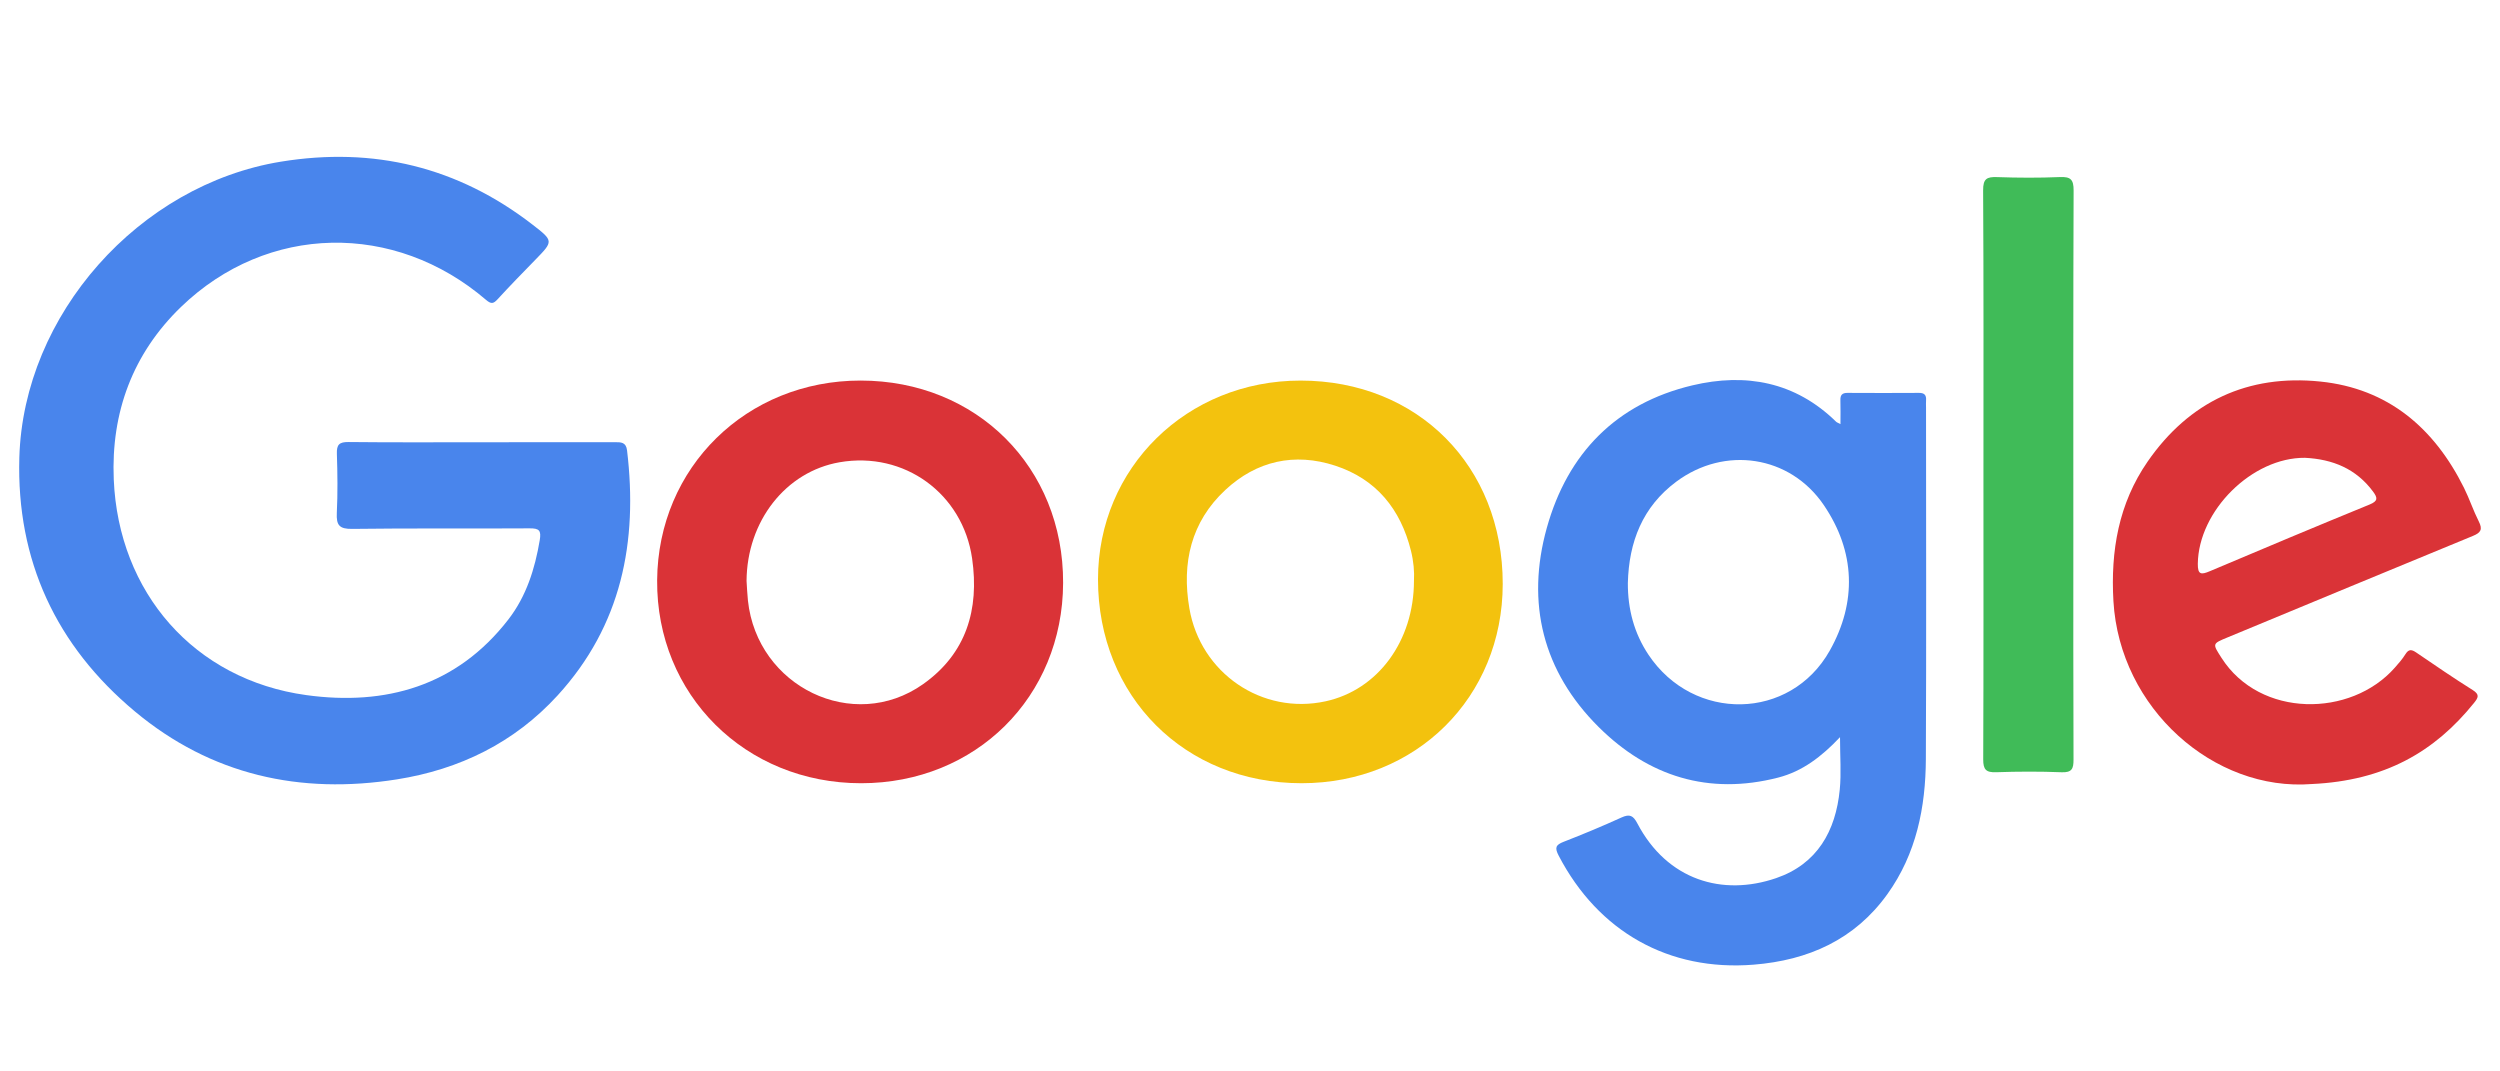 <?xml version="1.0" encoding="utf-8"?>
<!-- Generator: Adobe Illustrator 16.0.0, SVG Export Plug-In . SVG Version: 6.00 Build 0)  -->
<!DOCTYPE svg PUBLIC "-//W3C//DTD SVG 1.1//EN" "http://www.w3.org/Graphics/SVG/1.1/DTD/svg11.dtd">
<svg version="1.1" id="Layer_1" xmlns="http://www.w3.org/2000/svg" xmlns:xlink="http://www.w3.org/1999/xlink" x="0px" y="0px"
	 width="412.095px" height="176.606px" viewBox="0 0 412.095 176.606" enable-background="new 0 0 412.095 176.606"
	 xml:space="preserve">
<g>
	<path fill-rule="evenodd" clip-rule="evenodd" fill="#4985EC" d="M79.399,72.899c7.315,0,14.629,0.008,21.945-0.01
		c1.01-0.002,1.852-0.019,2.016,1.34c1.812,15.069-0.9,28.87-11.446,40.405c-7.128,7.796-16.166,12.2-26.476,13.835
		c-15.964,2.533-30.638-0.716-43.189-11.184C9.258,106.451,2.696,92.378,3.188,75.408C3.869,51.863,22.9,30.464,46.305,26.649
		c15.27-2.49,29.156,0.857,41.455,10.362c3.513,2.715,3.477,2.741,0.457,5.836c-2.08,2.131-4.161,4.263-6.173,6.458
		c-0.683,0.745-1.049,0.877-1.913,0.137C65.04,36.498,44.07,36.863,29.854,50.58c-7.963,7.684-11.563,17.387-11.103,28.437
		c0.777,18.642,13.246,33.014,31.743,35.563c13.033,1.796,24.802-1.469,33.305-12.47c2.957-3.827,4.377-8.332,5.173-13.079
		c0.266-1.584-0.081-1.951-1.656-1.94c-9.752,0.065-19.507-0.041-29.259,0.091c-2.15,0.029-2.632-0.634-2.537-2.624
		c0.157-3.244,0.117-6.502,0.01-9.75c-0.05-1.507,0.378-1.963,1.924-1.946C64.768,72.944,72.084,72.899,79.399,72.899z"/>
	<path fill-rule="evenodd" clip-rule="evenodd" fill="#4985EC" d="M303.306,121.511c-3.065,3.244-6.227,5.642-10.186,6.663
		c-11.454,2.95-21.401-0.188-29.584-8.318c-9.206-9.146-12.033-20.445-8.553-32.88c3.428-12.252,11.419-20.475,23.989-23.455
		c8.784-2.083,16.953-0.598,23.686,5.994c0.127,0.124,0.319,0.181,0.72,0.398c0-1.435,0.031-2.694-0.011-3.951
		c-0.028-0.868,0.312-1.205,1.183-1.199c3.928,0.024,7.855,0.024,11.782,0c0.893-0.005,1.221,0.376,1.156,1.223
		c-0.03,0.404-0.004,0.812-0.004,1.218c0.001,19.3,0.062,38.6-0.029,57.899c-0.037,7.971-1.567,15.622-6.334,22.275
		c-5.397,7.53-13.062,10.913-22.038,11.635c-14.017,1.127-25.618-5.446-32.146-17.955c-0.684-1.31-0.527-1.778,0.811-2.298
		c3.212-1.248,6.398-2.578,9.534-4.006c1.355-0.617,1.929-0.333,2.616,0.975c4.931,9.377,14.043,12.049,22.875,9.021
		c6.773-2.322,9.822-7.753,10.489-14.592C303.525,127.479,303.306,124.752,303.306,121.511z M268.332,96.102
		c-0.016,4.292,1.014,8.253,3.412,11.842c7.413,11.093,23.358,10.88,29.872-0.7c4.488-7.979,4.228-16.313-0.979-23.979
		c-5.586-8.227-16.342-9.801-24.315-3.872C270.738,83.548,268.504,89.344,268.332,96.102z"/>
	<path fill-rule="evenodd" clip-rule="evenodd" fill="#DA3337" d="M141.941,129.106c-19.1,0-33.763-14.594-33.619-33.462
		c0.142-18.603,14.738-32.924,33.544-32.913c19.136,0.012,33.442,14.315,33.375,33.367
		C175.176,114.893,160.835,129.106,141.941,129.106z M123.06,95.758c0.074,1.079,0.113,2.163,0.228,3.238
		c1.521,14.222,17.376,21.884,28.844,13.797c7.151-5.042,9.318-12.314,8.11-20.729c-1.54-10.731-11.207-17.715-21.847-15.866
		C129.509,77.742,123.124,85.911,123.06,95.758z"/>
	<path fill-rule="evenodd" clip-rule="evenodd" fill="#F3C20E" d="M214.551,129.104c-19.282,0-33.563-14.306-33.558-33.616
		c0.005-18.398,14.652-32.764,33.395-32.754c19.317,0.011,33.33,14.107,33.319,33.518
		C247.696,114.96,233.423,129.104,214.551,129.104z M233.075,95.735c0.088-1.474-0.065-3.228-0.493-4.941
		c-1.708-6.86-5.706-11.817-12.498-14.036c-6.721-2.195-12.963-0.779-18.103,4.006c-5.656,5.265-7.208,12.024-5.927,19.51
		c1.833,10.704,11.989,17.619,22.472,15.324C227.103,113.719,233.068,105.698,233.075,95.735z"/>
	<path fill-rule="evenodd" clip-rule="evenodd" fill="#DA3337" d="M381.067,129.238c-16.118,1.261-31.669-12.442-32.694-30.155
		c-0.478-8.276,0.861-16.084,5.625-22.978c6.866-9.934,16.544-14.438,28.486-13.211c11.163,1.146,18.766,7.653,23.671,17.51
		c0.901,1.812,1.535,3.757,2.449,5.562c0.659,1.304,0.325,1.84-0.965,2.369c-13.488,5.544-26.954,11.145-40.429,16.724
		c-2.576,1.067-2.529,1.021-1.023,3.38c6.35,9.944,21.313,9.845,28.562,1.63c0.626-0.709,1.264-1.428,1.757-2.227
		c0.541-0.875,1.023-0.8,1.783-0.282c3.072,2.097,6.142,4.201,9.292,6.176c1.197,0.751,0.945,1.249,0.222,2.145
		C401.312,123.928,393.109,128.682,381.067,129.238z M379.95,75.464c-8.719-0.077-17.561,8.718-17.668,17.471
		c-0.022,1.828,0.565,1.821,1.988,1.218c8.761-3.711,17.536-7.391,26.342-10.994c1.419-0.581,1.307-1.115,0.553-2.134
		C388.366,77.248,384.493,75.693,379.95,75.464z"/>
	<path fill-rule="evenodd" clip-rule="evenodd" fill="#40BB58" d="M326.947,78.272c0-15.634,0.041-31.268-0.052-46.901
		c-0.011-1.915,0.61-2.237,2.301-2.178c3.448,0.12,6.907,0.139,10.353-0.006c1.774-0.075,2.268,0.399,2.26,2.224
		c-0.073,18.95-0.044,37.899-0.044,56.85c0,12.318-0.024,24.635,0.029,36.953c0.007,1.521-0.277,2.15-1.98,2.083
		c-3.582-0.141-7.175-0.129-10.758-0.004c-1.673,0.058-2.154-0.418-2.147-2.118C326.975,109.54,326.947,93.906,326.947,78.272z"/>
</g>
</svg>
